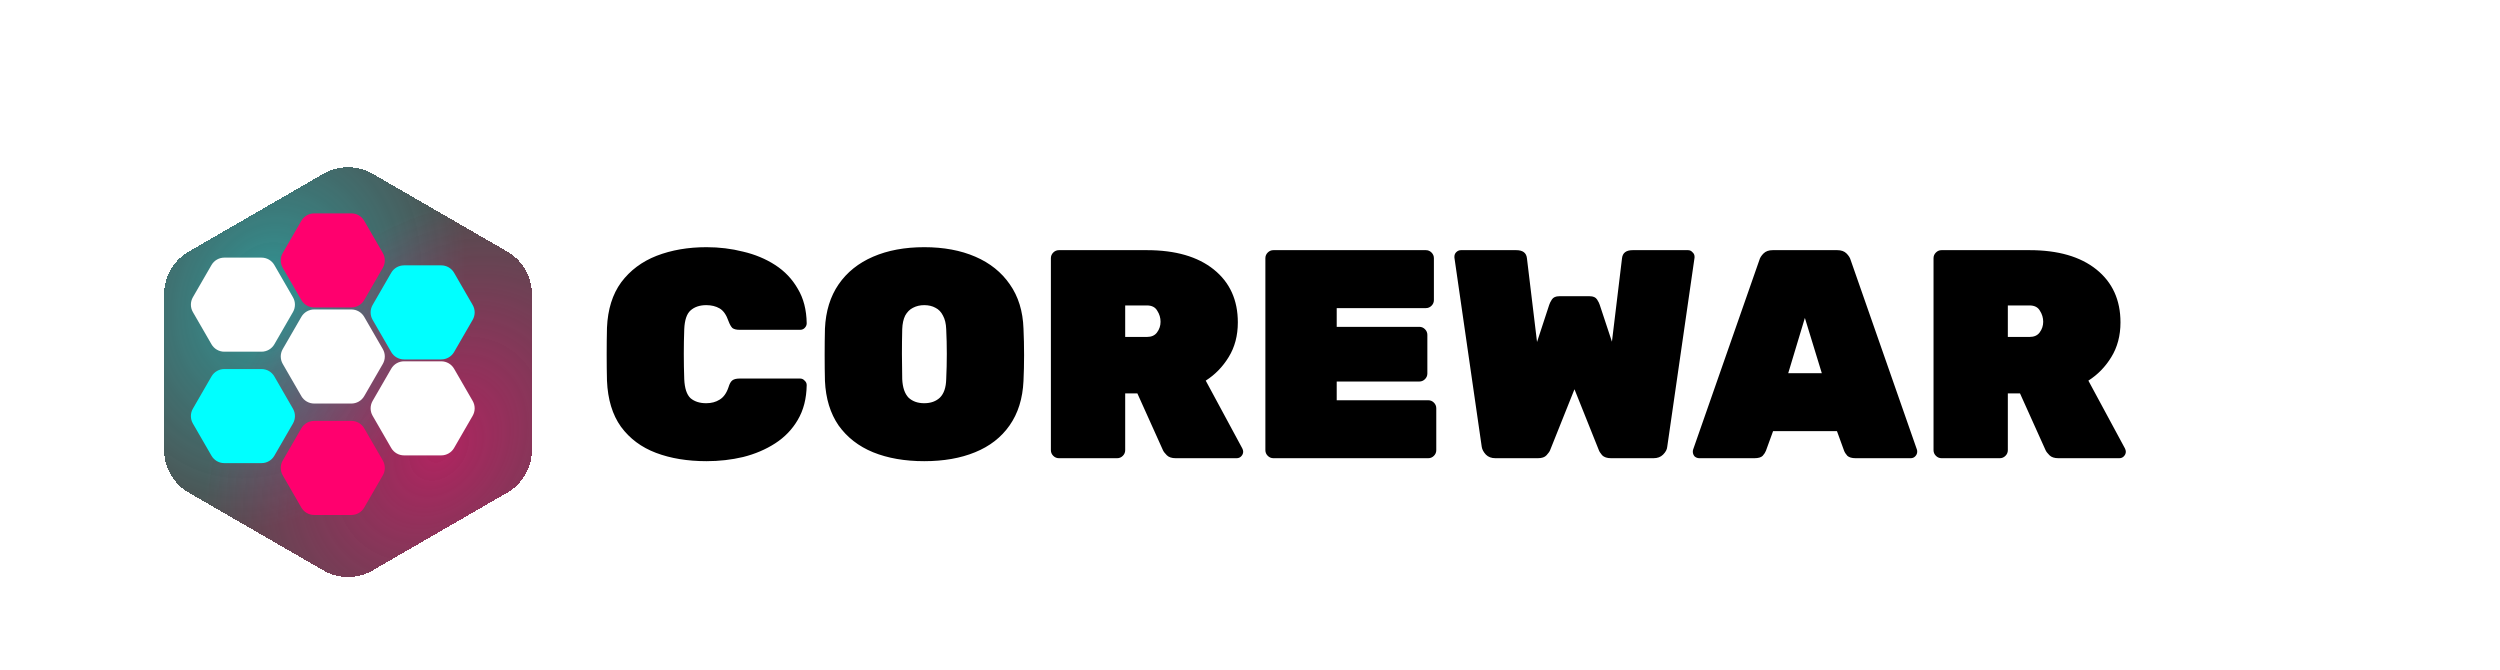 <svg width="1615" height="433" viewBox="0 0 1615 433" fill="none" xmlns="http://www.w3.org/2000/svg">
<path d="M456.424 297.92C444.136 297.92 433.256 296.128 423.784 292.544C414.312 288.96 406.76 283.328 401.128 275.648C395.624 267.968 392.616 258.048 392.104 245.888C391.976 240.64 391.912 235.008 391.912 228.992C391.912 222.976 391.976 217.216 392.104 211.712C392.616 199.808 395.688 190.016 401.32 182.336C407.08 174.656 414.696 168.96 424.168 165.248C433.768 161.536 444.52 159.68 456.424 159.68C464.616 159.68 472.488 160.64 480.04 162.56C487.72 164.352 494.632 167.232 500.776 171.2C506.92 175.168 511.784 180.288 515.368 186.56C519.08 192.704 521 200.128 521.128 208.832C521.128 209.984 520.68 211.008 519.784 211.904C519.016 212.672 518.056 213.056 516.904 213.056H477.736C475.688 213.056 474.152 212.672 473.128 211.904C472.232 211.008 471.4 209.536 470.632 207.488C469.224 203.392 467.304 200.64 464.872 199.232C462.44 197.824 459.56 197.12 456.232 197.12C452.008 197.12 448.616 198.272 446.056 200.576C443.624 202.752 442.28 206.784 442.024 212.672C441.64 223.168 441.64 233.92 442.024 244.928C442.28 250.816 443.624 254.912 446.056 257.216C448.616 259.392 452.008 260.48 456.232 260.48C459.56 260.48 462.44 259.712 464.872 258.176C467.432 256.64 469.352 253.952 470.632 250.112C471.272 247.936 472.104 246.464 473.128 245.696C474.152 244.928 475.688 244.544 477.736 244.544H516.904C518.056 244.544 519.016 244.992 519.784 245.888C520.68 246.656 521.128 247.616 521.128 248.768C521 257.472 519.08 264.96 515.368 271.232C511.784 277.376 506.92 282.432 500.776 286.4C494.632 290.368 487.72 293.312 480.04 295.232C472.488 297.024 464.616 297.92 456.424 297.92ZM597.045 297.92C584.501 297.92 573.493 296 564.021 292.16C554.677 288.32 547.253 282.56 541.749 274.88C536.373 267.072 533.429 257.472 532.917 246.08C532.789 240.832 532.725 235.264 532.725 229.376C532.725 223.488 532.789 217.792 532.917 212.288C533.429 201.024 536.373 191.488 541.749 183.68C547.125 175.872 554.549 169.92 564.021 165.824C573.493 161.728 584.501 159.68 597.045 159.68C609.589 159.68 620.597 161.728 630.069 165.824C639.541 169.92 646.965 175.872 652.341 183.68C657.845 191.488 660.789 201.024 661.173 212.288C661.429 217.792 661.557 223.488 661.557 229.376C661.557 235.264 661.429 240.832 661.173 246.08C660.661 257.472 657.653 267.072 652.149 274.88C646.773 282.56 639.349 288.32 629.877 292.16C620.533 296 609.589 297.92 597.045 297.92ZM597.045 260.48C601.269 260.48 604.661 259.264 607.221 256.832C609.781 254.272 611.125 250.304 611.253 244.928C611.509 239.424 611.637 233.984 611.637 228.608C611.637 223.232 611.509 217.92 611.253 212.672C611.125 209.088 610.421 206.144 609.141 203.84C607.989 201.536 606.389 199.872 604.341 198.848C602.293 197.696 599.861 197.12 597.045 197.12C594.357 197.12 591.925 197.696 589.749 198.848C587.701 199.872 586.037 201.536 584.757 203.84C583.605 206.144 582.965 209.088 582.837 212.672C582.709 217.92 582.645 223.232 582.645 228.608C582.645 233.984 582.709 239.424 582.837 244.928C583.093 250.304 584.437 254.272 586.869 256.832C589.429 259.264 592.821 260.48 597.045 260.48ZM684.057 296C682.649 296 681.433 295.488 680.409 294.464C679.385 293.44 678.873 292.224 678.873 290.816V166.784C678.873 165.376 679.385 164.16 680.409 163.136C681.433 162.112 682.649 161.6 684.057 161.6H740.889C759.321 161.6 773.721 165.76 784.089 174.08C794.457 182.4 799.641 193.792 799.641 208.256C799.641 216.832 797.657 224.32 793.689 230.72C789.849 236.992 784.921 242.048 778.905 245.888L802.521 289.664C802.905 290.432 803.097 291.136 803.097 291.776C803.097 292.928 802.649 293.952 801.753 294.848C800.985 295.616 800.025 296 798.873 296H759.513C756.953 296 755.033 295.36 753.753 294.08C752.473 292.8 751.641 291.712 751.257 290.816L734.745 254.144H726.873V290.816C726.873 292.224 726.361 293.44 725.337 294.464C724.313 295.488 723.097 296 721.689 296H684.057ZM726.873 217.664H740.889C743.833 217.664 746.009 216.704 747.417 214.784C748.953 212.736 749.721 210.432 749.721 207.872C749.721 205.312 749.017 202.944 747.609 200.768C746.329 198.464 744.089 197.312 740.889 197.312H726.873V217.664ZM822.619 296C821.211 296 819.995 295.488 818.971 294.464C817.947 293.44 817.435 292.224 817.435 290.816V166.784C817.435 165.376 817.947 164.16 818.971 163.136C819.995 162.112 821.211 161.6 822.619 161.6H921.115C922.523 161.6 923.739 162.112 924.763 163.136C925.787 164.16 926.299 165.376 926.299 166.784V193.856C926.299 195.264 925.787 196.48 924.763 197.504C923.739 198.528 922.523 199.04 921.115 199.04H863.515V211.136H916.891C918.299 211.136 919.515 211.648 920.539 212.672C921.563 213.696 922.075 214.912 922.075 216.32V241.28C922.075 242.688 921.563 243.904 920.539 244.928C919.515 245.952 918.299 246.464 916.891 246.464H863.515V258.56H922.651C924.059 258.56 925.275 259.072 926.299 260.096C927.323 261.12 927.835 262.336 927.835 263.744V290.816C927.835 292.224 927.323 293.44 926.299 294.464C925.275 295.488 924.059 296 922.651 296H822.619ZM966.042 296C963.482 296 961.434 295.232 959.898 293.696C958.362 292.032 957.466 290.368 957.21 288.704L939.546 166.4C939.546 166.272 939.546 166.208 939.546 166.208C939.546 166.08 939.546 165.952 939.546 165.824C939.546 164.672 939.93 163.712 940.698 162.944C941.594 162.048 942.618 161.6 943.77 161.6H979.482C983.706 161.6 986.01 163.328 986.394 166.784L992.922 220.928L1000.79 196.928C1001.05 196.032 1001.63 194.88 1002.52 193.472C1003.42 192.064 1005.02 191.36 1007.32 191.36H1026.91C1029.21 191.36 1030.81 192.064 1031.71 193.472C1032.6 194.88 1033.18 196.032 1033.43 196.928L1041.31 220.736L1047.83 166.784C1048.22 163.328 1050.52 161.6 1054.75 161.6H1090.46C1091.61 161.6 1092.57 162.048 1093.34 162.944C1094.23 163.712 1094.68 164.672 1094.68 165.824C1094.68 165.952 1094.68 166.08 1094.68 166.208C1094.68 166.208 1094.68 166.272 1094.68 166.4L1077.02 288.704C1076.89 290.368 1075.99 292.032 1074.33 293.696C1072.79 295.232 1070.75 296 1068.19 296H1040.73C1038.17 296 1036.25 295.36 1034.97 294.08C1033.82 292.672 1033.11 291.584 1032.86 290.816L1017.11 251.456L1001.37 290.816C1001.11 291.584 1000.35 292.672 999.066 294.08C997.914 295.36 996.058 296 993.498 296H966.042ZM1097.79 296C1096.63 296 1095.61 295.616 1094.71 294.848C1093.95 293.952 1093.56 292.928 1093.56 291.776C1093.56 291.264 1093.63 290.816 1093.75 290.432L1136.57 167.936C1136.95 166.528 1137.85 165.12 1139.26 163.712C1140.67 162.304 1142.65 161.6 1145.21 161.6H1186.87C1189.43 161.6 1191.42 162.304 1192.83 163.712C1194.23 165.12 1195.13 166.528 1195.51 167.936L1238.33 290.432C1238.46 290.816 1238.52 291.264 1238.52 291.776C1238.52 292.928 1238.07 293.952 1237.18 294.848C1236.41 295.616 1235.45 296 1234.3 296H1198.78C1196.35 296 1194.55 295.488 1193.4 294.464C1192.38 293.312 1191.67 292.224 1191.29 291.2L1186.68 278.528H1145.4L1140.79 291.2C1140.41 292.224 1139.71 293.312 1138.68 294.464C1137.66 295.488 1135.87 296 1133.31 296H1097.79ZM1155.19 241.088H1176.89L1165.95 205.376L1155.19 241.088ZM1254.24 296C1252.84 296 1251.62 295.488 1250.6 294.464C1249.57 293.44 1249.06 292.224 1249.06 290.816V166.784C1249.06 165.376 1249.57 164.16 1250.6 163.136C1251.62 162.112 1252.84 161.6 1254.24 161.6H1311.08C1329.51 161.6 1343.91 165.76 1354.28 174.08C1364.64 182.4 1369.83 193.792 1369.83 208.256C1369.83 216.832 1367.84 224.32 1363.88 230.72C1360.04 236.992 1355.11 242.048 1349.09 245.888L1372.71 289.664C1373.09 290.432 1373.28 291.136 1373.28 291.776C1373.28 292.928 1372.84 293.952 1371.94 294.848C1371.17 295.616 1370.21 296 1369.06 296H1329.7C1327.14 296 1325.22 295.36 1323.94 294.08C1322.66 292.8 1321.83 291.712 1321.44 290.816L1304.93 254.144H1297.06V290.816C1297.06 292.224 1296.55 293.44 1295.52 294.464C1294.5 295.488 1293.28 296 1291.88 296H1254.24ZM1297.06 217.664H1311.08C1314.02 217.664 1316.2 216.704 1317.6 214.784C1319.14 212.736 1319.91 210.432 1319.91 207.872C1319.91 205.312 1319.2 202.944 1317.8 200.768C1316.52 198.464 1314.28 197.312 1311.08 197.312H1297.06V217.664Z" fill="black"/>
<g filter="url(#filter0_bdddd_299_2185)">
<path d="M198.859 102.279C208.734 96.573 220.903 96.573 230.778 102.279L317.698 152.507C327.562 158.206 333.637 168.733 333.637 180.125V280.628C333.637 292.019 327.562 302.546 317.698 308.246L230.778 358.473C220.903 364.179 208.734 364.179 198.859 358.473L111.938 308.246C102.075 302.546 96 292.019 96 280.628V180.125C96 168.733 102.075 158.206 111.938 152.507L198.859 102.279Z" fill="#242424" fill-opacity="0.8" shape-rendering="crispEdges"/>
<path d="M198.859 102.279C208.734 96.573 220.903 96.573 230.778 102.279L317.698 152.507C327.562 158.206 333.637 168.733 333.637 180.125V280.628C333.637 292.019 327.562 302.546 317.698 308.246L230.778 358.473C220.903 364.179 208.734 364.179 198.859 358.473L111.938 308.246C102.075 302.546 96 292.019 96 280.628V180.125C96 168.733 102.075 158.206 111.938 152.507L198.859 102.279Z" fill="url(#paint0_radial_299_2185)" fill-opacity="0.4" shape-rendering="crispEdges"/>
<path d="M198.859 102.279C208.734 96.573 220.903 96.573 230.778 102.279L317.698 152.507C327.562 158.206 333.637 168.733 333.637 180.125V280.628C333.637 292.019 327.562 302.546 317.698 308.246L230.778 358.473C220.903 364.179 208.734 364.179 198.859 358.473L111.938 308.246C102.075 302.546 96 292.019 96 280.628V180.125C96 168.733 102.075 158.206 111.938 152.507L198.859 102.279Z" fill="url(#paint1_radial_299_2185)" fill-opacity="0.55" shape-rendering="crispEdges"/>
</g>
<g filter="url(#filter1_d_299_2185)">
<path d="M226.997 132.846C230.416 132.846 233.575 134.67 235.284 137.63L247.303 158.448C249.012 161.408 249.012 165.056 247.303 168.017L235.284 188.834C233.575 191.795 230.416 193.619 226.997 193.619L202.959 193.619C199.54 193.619 196.381 191.795 194.672 188.834L182.653 168.017C180.944 165.056 180.944 161.408 182.653 158.448L194.672 137.63C196.381 134.67 199.54 132.846 202.959 132.846L226.997 132.846Z" fill="#FF006E"/>
</g>
<path d="M226.997 199.914C230.416 199.914 233.575 201.738 235.284 204.699L247.303 225.516C249.012 228.477 249.012 232.124 247.303 235.085L235.284 255.902C233.575 258.863 230.416 260.687 226.997 260.687L202.959 260.687C199.54 260.687 196.381 258.863 194.672 255.902L182.653 235.085C180.944 232.124 180.944 228.477 182.653 225.516L194.672 204.699C196.381 201.738 199.54 199.914 202.959 199.914L226.997 199.914Z" fill="white"/>
<g filter="url(#filter2_d_299_2185)">
<path d="M285.05 166.422C288.468 166.422 291.627 168.246 293.337 171.207L305.356 192.024C307.065 194.984 307.065 198.632 305.356 201.593L293.337 222.41C291.627 225.371 288.468 227.195 285.05 227.195L261.012 227.195C257.593 227.195 254.434 225.371 252.725 222.41L240.706 201.593C238.996 198.632 238.996 194.984 240.706 192.024L252.725 171.207C254.434 168.246 257.593 166.422 261.012 166.422L285.05 166.422Z" fill="#00FFFF"/>
</g>
<path d="M168.944 166.422C172.363 166.422 175.522 168.246 177.231 171.207L189.25 192.024C190.96 194.984 190.96 198.632 189.25 201.593L177.231 222.41C175.522 225.371 172.363 227.195 168.944 227.195L144.906 227.195C141.488 227.195 138.329 225.371 136.619 222.41L124.6 201.593C122.891 198.632 122.891 194.984 124.6 192.024L136.619 171.207C138.329 168.246 141.488 166.422 144.906 166.422L168.944 166.422Z" fill="white"/>
<g filter="url(#filter3_d_299_2185)">
<path d="M226.997 266.899C230.416 266.899 233.575 268.723 235.284 271.684L247.303 292.501C249.012 295.462 249.012 299.109 247.303 302.07L235.284 322.887C233.575 325.848 230.416 327.672 226.997 327.672L202.959 327.672C199.54 327.672 196.381 325.848 194.672 322.887L182.653 302.07C180.944 299.109 180.944 295.462 182.653 292.501L194.672 271.684C196.381 268.723 199.54 266.899 202.959 266.899L226.997 266.899Z" fill="#FF006E"/>
</g>
<path d="M285.05 233.407C288.468 233.407 291.627 235.231 293.337 238.191L305.356 259.009C307.065 261.969 307.065 265.617 305.356 268.578L293.337 289.395C291.627 292.356 288.468 294.18 285.05 294.18L261.012 294.18C257.593 294.18 254.434 292.356 252.725 289.395L240.706 268.578C238.996 265.617 238.996 261.969 240.706 259.009L252.725 238.191C254.434 235.231 257.593 233.407 261.012 233.407L285.05 233.407Z" fill="white"/>
<g filter="url(#filter4_d_299_2185)">
<path d="M168.944 233.407C172.363 233.407 175.522 235.231 177.231 238.191L189.25 259.009C190.96 261.969 190.96 265.617 189.25 268.578L177.231 289.395C175.522 292.356 172.363 294.18 168.944 294.18L144.906 294.18C141.488 294.18 138.329 292.356 136.619 289.395L124.6 268.578C122.891 265.617 122.891 261.969 124.6 259.009L136.619 238.191C138.329 235.231 141.488 233.407 144.906 233.407L168.944 233.407Z" fill="#00FFFF"/>
</g>
<defs>
<filter id="filter0_bdddd_299_2185" x="-9" y="-7" width="457.637" height="484.753" filterUnits="userSpaceOnUse" color-interpolation-filters="sRGB">
<feFlood flood-opacity="0" result="BackgroundImageFix"/>
<feGaussianBlur in="BackgroundImageFix" stdDeviation="10"/>
<feComposite in2="SourceAlpha" operator="in" result="effect1_backgroundBlur_299_2185"/>
<feColorMatrix in="SourceAlpha" type="matrix" values="0 0 0 0 0 0 0 0 0 0 0 0 0 0 0 0 0 0 127 0" result="hardAlpha"/>
<feOffset dx="30" dy="30"/>
<feGaussianBlur stdDeviation="42.5"/>
<feComposite in2="hardAlpha" operator="out"/>
<feColorMatrix type="matrix" values="0 0 0 0 1 0 0 0 0 0 0 0 0 0 0.431 0 0 0 0.4 0"/>
<feBlend mode="normal" in2="effect1_backgroundBlur_299_2185" result="effect2_dropShadow_299_2185"/>
<feColorMatrix in="SourceAlpha" type="matrix" values="0 0 0 0 0 0 0 0 0 0 0 0 0 0 0 0 0 0 127 0" result="hardAlpha"/>
<feOffset dx="-20" dy="-20"/>
<feGaussianBlur stdDeviation="42.5"/>
<feComposite in2="hardAlpha" operator="out"/>
<feColorMatrix type="matrix" values="0 0 0 0 0 0 0 0 0 1 0 0 0 0 1 0 0 0 0.37 0"/>
<feBlend mode="normal" in2="effect2_dropShadow_299_2185" result="effect3_dropShadow_299_2185"/>
<feColorMatrix in="SourceAlpha" type="matrix" values="0 0 0 0 0 0 0 0 0 0 0 0 0 0 0 0 0 0 127 0" result="hardAlpha"/>
<feOffset dx="-1" dy="-1"/>
<feComposite in2="hardAlpha" operator="out"/>
<feColorMatrix type="matrix" values="0 0 0 0 1 0 0 0 0 1 0 0 0 0 1 0 0 0 0.25 0"/>
<feBlend mode="normal" in2="effect3_dropShadow_299_2185" result="effect4_dropShadow_299_2185"/>
<feColorMatrix in="SourceAlpha" type="matrix" values="0 0 0 0 0 0 0 0 0 0 0 0 0 0 0 0 0 0 127 0" result="hardAlpha"/>
<feOffset dx="1" dy="1"/>
<feComposite in2="hardAlpha" operator="out"/>
<feColorMatrix type="matrix" values="0 0 0 0 0 0 0 0 0 0 0 0 0 0 0 0 0 0 0.4 0"/>
<feBlend mode="normal" in2="effect4_dropShadow_299_2185" result="effect5_dropShadow_299_2185"/>
<feBlend mode="normal" in="SourceGraphic" in2="effect5_dropShadow_299_2185" result="shape"/>
</filter>
<filter id="filter1_d_299_2185" x="161.371" y="117.846" width="107.213" height="100.773" filterUnits="userSpaceOnUse" color-interpolation-filters="sRGB">
<feFlood flood-opacity="0" result="BackgroundImageFix"/>
<feColorMatrix in="SourceAlpha" type="matrix" values="0 0 0 0 0 0 0 0 0 0 0 0 0 0 0 0 0 0 127 0" result="hardAlpha"/>
<feOffset dy="5"/>
<feGaussianBlur stdDeviation="10"/>
<feComposite in2="hardAlpha" operator="out"/>
<feColorMatrix type="matrix" values="0 0 0 0 1 0 0 0 0 0 0 0 0 0 0.431 0 0 0 0.33 0"/>
<feBlend mode="normal" in2="BackgroundImageFix" result="effect1_dropShadow_299_2185"/>
<feBlend mode="normal" in="SourceGraphic" in2="effect1_dropShadow_299_2185" result="shape"/>
</filter>
<filter id="filter2_d_299_2185" x="219.424" y="151.422" width="107.213" height="100.773" filterUnits="userSpaceOnUse" color-interpolation-filters="sRGB">
<feFlood flood-opacity="0" result="BackgroundImageFix"/>
<feColorMatrix in="SourceAlpha" type="matrix" values="0 0 0 0 0 0 0 0 0 0 0 0 0 0 0 0 0 0 127 0" result="hardAlpha"/>
<feOffset dy="5"/>
<feGaussianBlur stdDeviation="10"/>
<feComposite in2="hardAlpha" operator="out"/>
<feColorMatrix type="matrix" values="0 0 0 0 0 0 0 0 0 1 0 0 0 0 1 0 0 0 0.3 0"/>
<feBlend mode="normal" in2="BackgroundImageFix" result="effect1_dropShadow_299_2185"/>
<feBlend mode="normal" in="SourceGraphic" in2="effect1_dropShadow_299_2185" result="shape"/>
</filter>
<filter id="filter3_d_299_2185" x="161.371" y="251.899" width="107.213" height="100.773" filterUnits="userSpaceOnUse" color-interpolation-filters="sRGB">
<feFlood flood-opacity="0" result="BackgroundImageFix"/>
<feColorMatrix in="SourceAlpha" type="matrix" values="0 0 0 0 0 0 0 0 0 0 0 0 0 0 0 0 0 0 127 0" result="hardAlpha"/>
<feOffset dy="5"/>
<feGaussianBlur stdDeviation="10"/>
<feComposite in2="hardAlpha" operator="out"/>
<feColorMatrix type="matrix" values="0 0 0 0 1 0 0 0 0 0 0 0 0 0 0.431 0 0 0 0.33 0"/>
<feBlend mode="normal" in2="BackgroundImageFix" result="effect1_dropShadow_299_2185"/>
<feBlend mode="normal" in="SourceGraphic" in2="effect1_dropShadow_299_2185" result="shape"/>
</filter>
<filter id="filter4_d_299_2185" x="103.318" y="218.407" width="107.213" height="100.773" filterUnits="userSpaceOnUse" color-interpolation-filters="sRGB">
<feFlood flood-opacity="0" result="BackgroundImageFix"/>
<feColorMatrix in="SourceAlpha" type="matrix" values="0 0 0 0 0 0 0 0 0 0 0 0 0 0 0 0 0 0 127 0" result="hardAlpha"/>
<feOffset dy="5"/>
<feGaussianBlur stdDeviation="10"/>
<feComposite in2="hardAlpha" operator="out"/>
<feColorMatrix type="matrix" values="0 0 0 0 0 0 0 0 0 1 0 0 0 0 1 0 0 0 0.3 0"/>
<feBlend mode="normal" in2="BackgroundImageFix" result="effect1_dropShadow_299_2185"/>
<feBlend mode="normal" in="SourceGraphic" in2="effect1_dropShadow_299_2185" result="shape"/>
</filter>
<radialGradient id="paint0_radial_299_2185" cx="0" cy="0" r="1" gradientUnits="userSpaceOnUse" gradientTransform="translate(162 182.5) rotate(22.62) scale(123.5 153.694)">
<stop stop-color="#00FFFF"/>
<stop offset="1" stop-color="#00FFFF" stop-opacity="0"/>
</radialGradient>
<radialGradient id="paint1_radial_299_2185" cx="0" cy="0" r="1" gradientUnits="userSpaceOnUse" gradientTransform="translate(273.5 280) rotate(-142.367) scale(135.112 176.464)">
<stop stop-color="#FF006E"/>
<stop offset="1" stop-color="#FF006E" stop-opacity="0"/>
</radialGradient>
</defs>
</svg>
